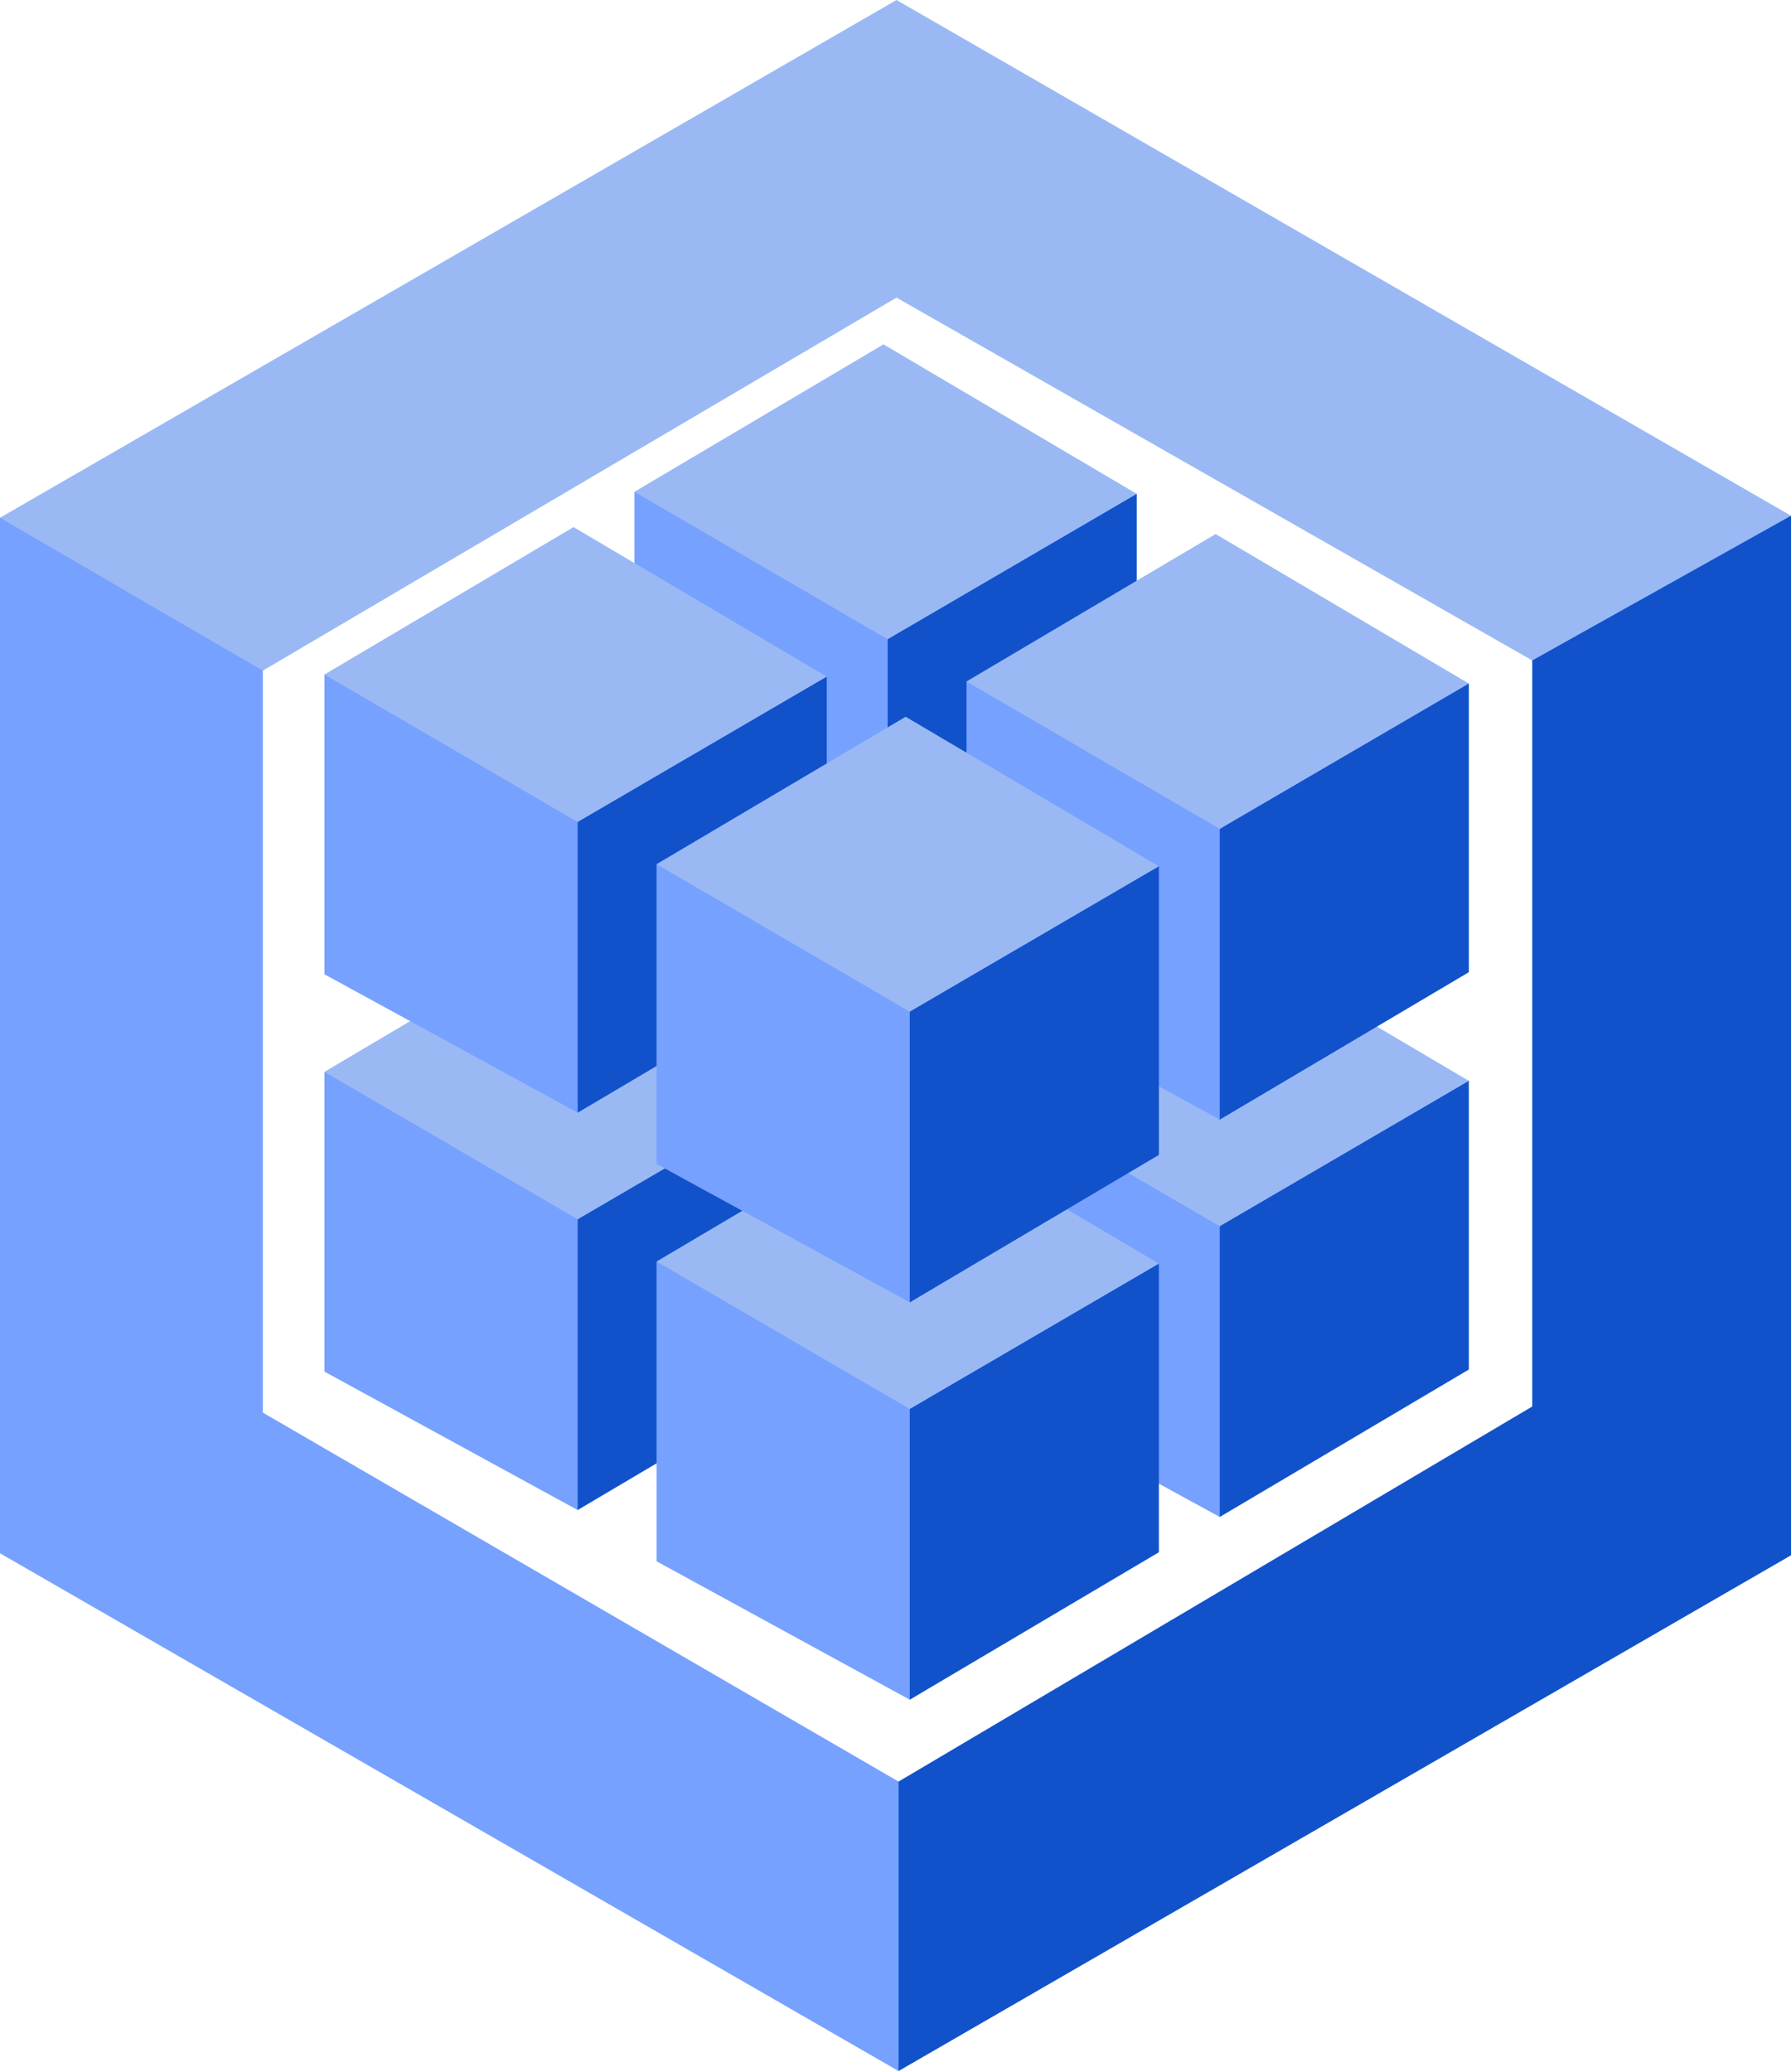 <?xml version="1.0" encoding="UTF-8" standalone="no"?>
<svg
   xmlns:dc="http://purl.org/dc/elements/1.1/"
   xmlns:cc="http://creativecommons.org/ns#"
   xmlns:rdf="http://www.w3.org/1999/02/22-rdf-syntax-ns#"
   xmlns:svg="http://www.w3.org/2000/svg"
   xmlns="http://www.w3.org/2000/svg"
   width="256px"
   height="296px"
   viewBox="0 0 256 296"
   version="1.1"
   preserveAspectRatio="xMidYMid"
   id="svg58">
  <defs
     id="defs62" />
  <path
     d="m 219.013,94.362 v 106.594 l -90.576,53.588 -0.819,0.745 v 39.839 L 128.437,295.9 256,222.216 V 73.684 l -1.205,-0.295 -35.963,20.106 0.181,0.867"
     fill="#2f406a"
     id="path2"
     style="fill:#1152cb;fill-opacity:1" />
  <path
     d="m 37.57,201.829 90.867,52.715 V 295.9 L 0,221.925 V 73.975 l 1.318,-0.199 35.859,20.848 0.393,1.194 v 106.011"
     fill="#2379bd"
     id="path4"
     style="fill:#76a1ff;fill-opacity:1" />
  <path
     d="M 37.57,95.818 0,73.975 128.146,0 256,73.684 219.013,94.362 128.146,42.521 37.57,95.818"
     fill="#03afef"
     id="path6"
     style="fill:#9ab9f4;fill-opacity:1" />
  <path
     d="m 82.57,215.748 -0.983,-1.004 v -40.027 l 0.983,-0.507 0.24,-0.987 34.314,-20.017 1.05,0.235 v 41.241 L 82.57,215.748"
     fill="#2f406a"
     id="path14"
     style="fill:#1152cb;fill-opacity:1" />
  <path
     d="m 46.373,195.968 v -42.824 l 0.994,-0.049 34.906,20.315 0.297,0.8 v 41.538 l -36.197,-19.78"
     fill="#2379bd"
     id="path16"
     style="fill:#76a1ff;fill-opacity:1" />
  <path
     d="M 81.977,132.079 46.373,153.144 82.57,174.21 118.174,153.441 81.977,132.079"
     fill="#03afef"
     id="path18"
     style="fill:#9ab9f4;fill-opacity:1" />
  <path
     d="m 174.35,216.737 -0.984,-1.004 v -40.027 l 0.984,-0.507 0.239,-0.987 34.315,-20.017 1.05,0.235 v 41.241 l -35.604,21.066"
     fill="#2f406a"
     id="path20"
     style="fill:#1152cb;fill-opacity:1" />
  <path
     d="m 138.152,196.957 v -42.824 l 0.995,-0.049 34.906,20.315 0.297,0.8 v 41.538 l -36.198,-19.78"
     fill="#2379bd"
     id="path22"
     style="fill:#76a1ff;fill-opacity:1" />
  <path
     d="m 173.756,133.068 -35.604,21.065 36.198,21.066 35.604,-20.769 -36.198,-21.362"
     fill="#03afef"
     id="path24"
     style="fill:#9ab9f4;fill-opacity:1" />
  <path
     d="m 130.042,242.847 -0.983,-1.004 v -40.027 l 0.983,-0.507 0.24,-0.988 34.315,-20.016 1.049,0.235 v 41.241 l -35.604,21.066"
     fill="#2f406a"
     id="path26"
     style="fill:#1152cb;fill-opacity:1" />
  <path
     d="m 93.845,223.067 v -42.824 l 0.994,-0.049 34.907,20.314 0.296,0.801 v 41.538 l -36.197,-19.78"
     fill="#2379bd"
     id="path28"
     style="fill:#76a1ff;fill-opacity:1" />
  <path
     d="m 129.449,159.177 -35.604,21.066 36.197,21.066 35.604,-20.769 -36.197,-21.363"
     fill="#03afef"
     id="path30"
     style="fill:#9ab9f4;fill-opacity:1" />
  <path
     d="m 126.878,132.87 -0.984,-1.005 V 91.839 l 0.984,-0.507 0.239,-0.988 34.315,-20.016 1.05,0.235 v 41.241 l -35.604,21.066"
     fill="#2f406a"
     id="path32"
     style="fill:#1152cb;fill-opacity:1" />
  <path
     d="M 90.68,113.09 V 70.266 l 0.995,-0.049 34.906,20.314 0.297,0.801 V 132.87 L 90.68,113.09"
     fill="#2379bd"
     id="path34"
     style="fill:#76a1ff;fill-opacity:1" />
  <path
     d="M 126.284,49.2 90.68,70.266 126.878,91.332 162.482,70.563 126.284,49.2"
     fill="#03afef"
     id="path36"
     style="fill:#9ab9f4;fill-opacity:1" />
  <path
     d="m 82.57,158.979 -0.983,-1.004 v -40.026 l 0.983,-0.508 0.24,-0.987 34.314,-20.017 1.05,0.235 v 41.242 L 82.57,158.979"
     fill="#2f406a"
     id="path38"
     style="fill:#1152cb;fill-opacity:1" />
  <path
     d="M 46.373,139.199 V 96.376 l 0.994,-0.049 34.906,20.314 0.297,0.8 v 41.538 l -36.197,-19.78"
     fill="#2379bd"
     id="path40"
     style="fill:#76a1ff;fill-opacity:1" />
  <path
     d="M 81.977,75.31 46.373,96.376 82.57,117.441 118.174,96.672 81.977,75.31"
     fill="#03afef"
     id="path42"
     style="fill:#9ab9f4;fill-opacity:1" />
  <path
     d="m 174.35,159.968 -0.984,-1.004 v -40.026 l 0.984,-0.508 0.239,-0.987 34.315,-20.017 1.05,0.235 v 41.242 l -35.604,21.065"
     fill="#2f406a"
     id="path44"
     style="fill:#1152cb;fill-opacity:1" />
  <path
     d="M 138.152,140.188 V 97.365 l 0.995,-0.049 34.906,20.314 0.297,0.8 v 41.538 l -36.198,-19.78"
     fill="#2379bd"
     id="path46"
     style="fill:#76a1ff;fill-opacity:1" />
  <path
     d="M 173.756,76.299 138.152,97.365 174.35,118.43 209.954,97.661 173.756,76.299"
     fill="#03afef"
     id="path48"
     style="fill:#9ab9f4;fill-opacity:1" />
  <path
     d="m 130.042,186.078 -0.983,-1.004 v -40.027 l 0.983,-0.507 0.24,-0.987 34.315,-20.017 1.049,0.235 v 41.241 l -35.604,21.066"
     fill="#2f406a"
     id="path50"
     style="fill:#1152cb;fill-opacity:1" />
  <path
     d="m 93.845,166.298 v -42.824 l 0.994,-0.049 34.907,20.315 0.296,0.8 v 41.538 l -36.197,-19.78"
     fill="#2379bd"
     id="path52"
     style="fill:#76a1ff;fill-opacity:1" />
  <path
     d="m 129.449,102.408 -35.604,21.066 36.197,21.066 35.604,-20.769 -36.197,-21.363"
     fill="#03afef"
     id="path54"
     style="fill:#9ab9f4;fill-opacity:1" />
</svg>
